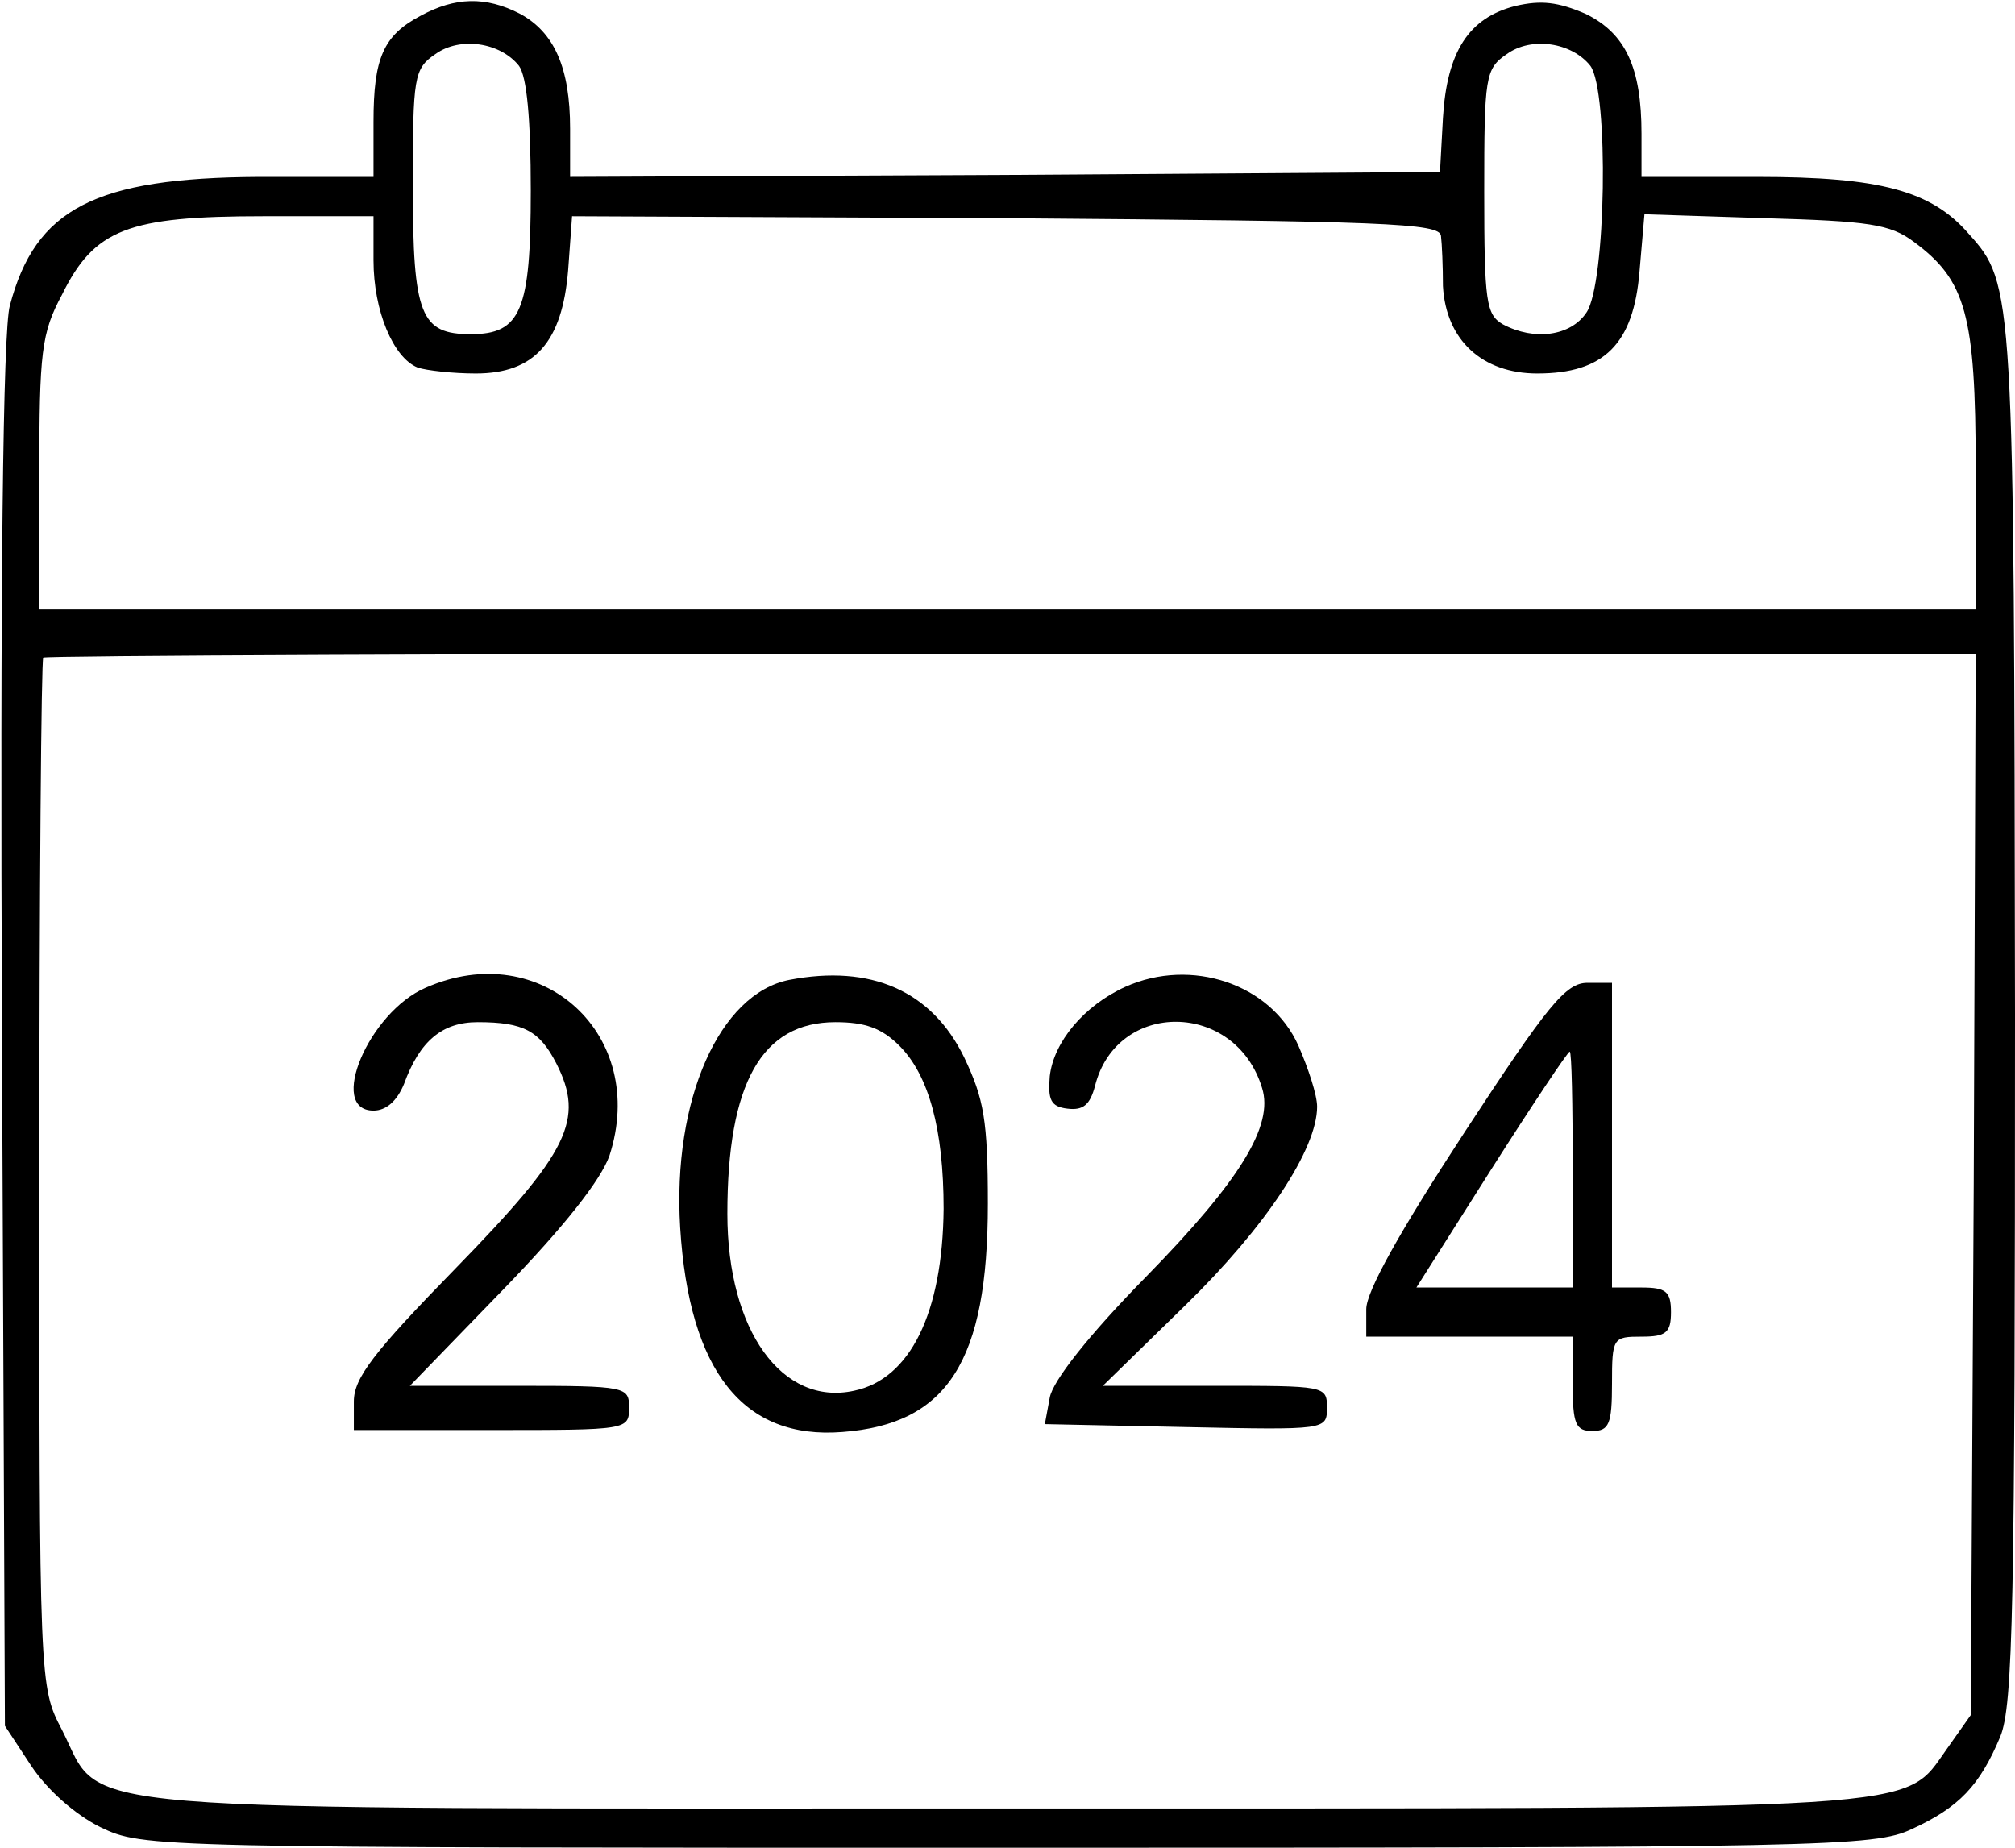 <?xml version="1.0" standalone="no"?>
<!DOCTYPE svg PUBLIC "-//W3C//DTD SVG 20010904//EN"
 "http://www.w3.org/TR/2001/REC-SVG-20010904/DTD/svg10.dtd">
<svg version="1.0" xmlns="http://www.w3.org/2000/svg"
 width="205pt" height="188pt" viewBox="0 0 205 188"
 preserveAspectRatio="xMidYMid meet">
<g transform="translate(0,188) scale(0.1,-0.1)"
fill="#000000" stroke="none">
<path d="M428 1864 c-38 -20 -48 -43 -48 -108 l0 -56 -117 0 c-166 -1 -227
-32 -253 -131 -7 -25 -10 -282 -8 -742 l3 -703 27 -41 c16 -24 44 -49 70 -62
44 -21 48 -21 924 -21 832 0 881 1 919 19 48 22 69 44 90 94 13 32 15 128 15
734 -1 737 -1 744 -47 795 -38 44 -90 58 -215 58 l-118 0 0 44 c0 67 -16 102
-57 122 -28 12 -45 14 -71 8 -48 -12 -70 -47 -74 -114 l-3 -55 -443 -3 -442
-2 0 49 c0 62 -16 98 -51 117 -35 18 -66 17 -101 -2z m100 -51 c8 -11 12 -54
12 -127 0 -122 -10 -146 -61 -146 -51 0 -59 19 -59 150 0 112 1 120 23 135 25
18 66 12 85 -12z m1090 0 c19 -26 16 -222 -4 -251 -16 -24 -53 -29 -85 -12
-17 10 -19 22 -19 135 0 117 1 125 23 140 25 18 66 12 85 -12z m-1238 -198 c0
-51 20 -99 45 -109 9 -3 36 -6 59 -6 60 0 88 32 94 105 l4 55 442 -2 c384 -3
441 -5 442 -18 1 -8 2 -31 2 -51 3 -55 40 -89 96 -89 68 0 98 30 104 104 l5
58 123 -4 c105 -3 127 -6 151 -24 53 -39 63 -74 63 -231 l0 -143 -985 0 -985
0 0 138 c0 123 2 143 23 182 33 67 67 80 205 80 l112 0 0 -45z m1628 -940 l-3
-540 -24 -34 c-46 -64 -4 -61 -958 -61 -984 0 -916 -6 -960 80 -23 44 -23 45
-23 565 0 287 2 524 4 526 3 2 446 4 985 4 l981 0 -2 -540z"/>
<path d="M433 875 c-58 -25 -100 -125 -53 -125 13 0 24 10 31 27 16 44 39 63
75 63 47 0 63 -9 80 -42 29 -57 13 -90 -102 -208 -84 -86 -104 -112 -104 -136
l0 -29 140 0 c139 0 140 0 140 23 0 21 -3 22 -112 22 l-111 0 95 98 c62 64 99
111 108 136 40 123 -69 223 -187 171z"/>
<path d="M803 883 c-71 -14 -119 -122 -111 -252 9 -146 64 -216 165 -208 107
8 148 72 148 232 0 85 -4 107 -24 149 -33 68 -95 95 -178 79z m112 -67 c30
-30 45 -85 45 -166 -1 -106 -34 -173 -91 -185 -73 -16 -129 61 -129 180 0 133
35 195 110 195 30 0 47 -6 65 -24z"/>
<path d="M1145 876 c-42 -19 -73 -56 -77 -91 -2 -24 1 -31 18 -33 16 -2 23 4
28 23 22 88 143 87 170 -2 12 -38 -22 -94 -118 -192 -58 -59 -95 -106 -98
-123 l-5 -27 143 -3 c144 -3 144 -3 144 20 0 22 -2 22 -114 22 l-114 0 84 82
c82 80 134 159 134 202 0 12 -9 39 -19 62 -28 63 -109 90 -176 60z"/>
<path d="M1490 728 c-66 -101 -100 -162 -100 -180 l0 -28 105 0 105 0 0 -48
c0 -41 3 -48 20 -48 17 0 20 7 20 48 0 47 1 48 30 48 25 0 30 4 30 25 0 21 -5
25 -30 25 l-30 0 0 155 0 155 -25 0 c-22 0 -40 -22 -125 -152z m110 -38 l0
-120 -79 0 -80 0 76 120 c42 66 78 120 80 120 2 0 3 -54 3 -120z"/>
</g>
</svg>
